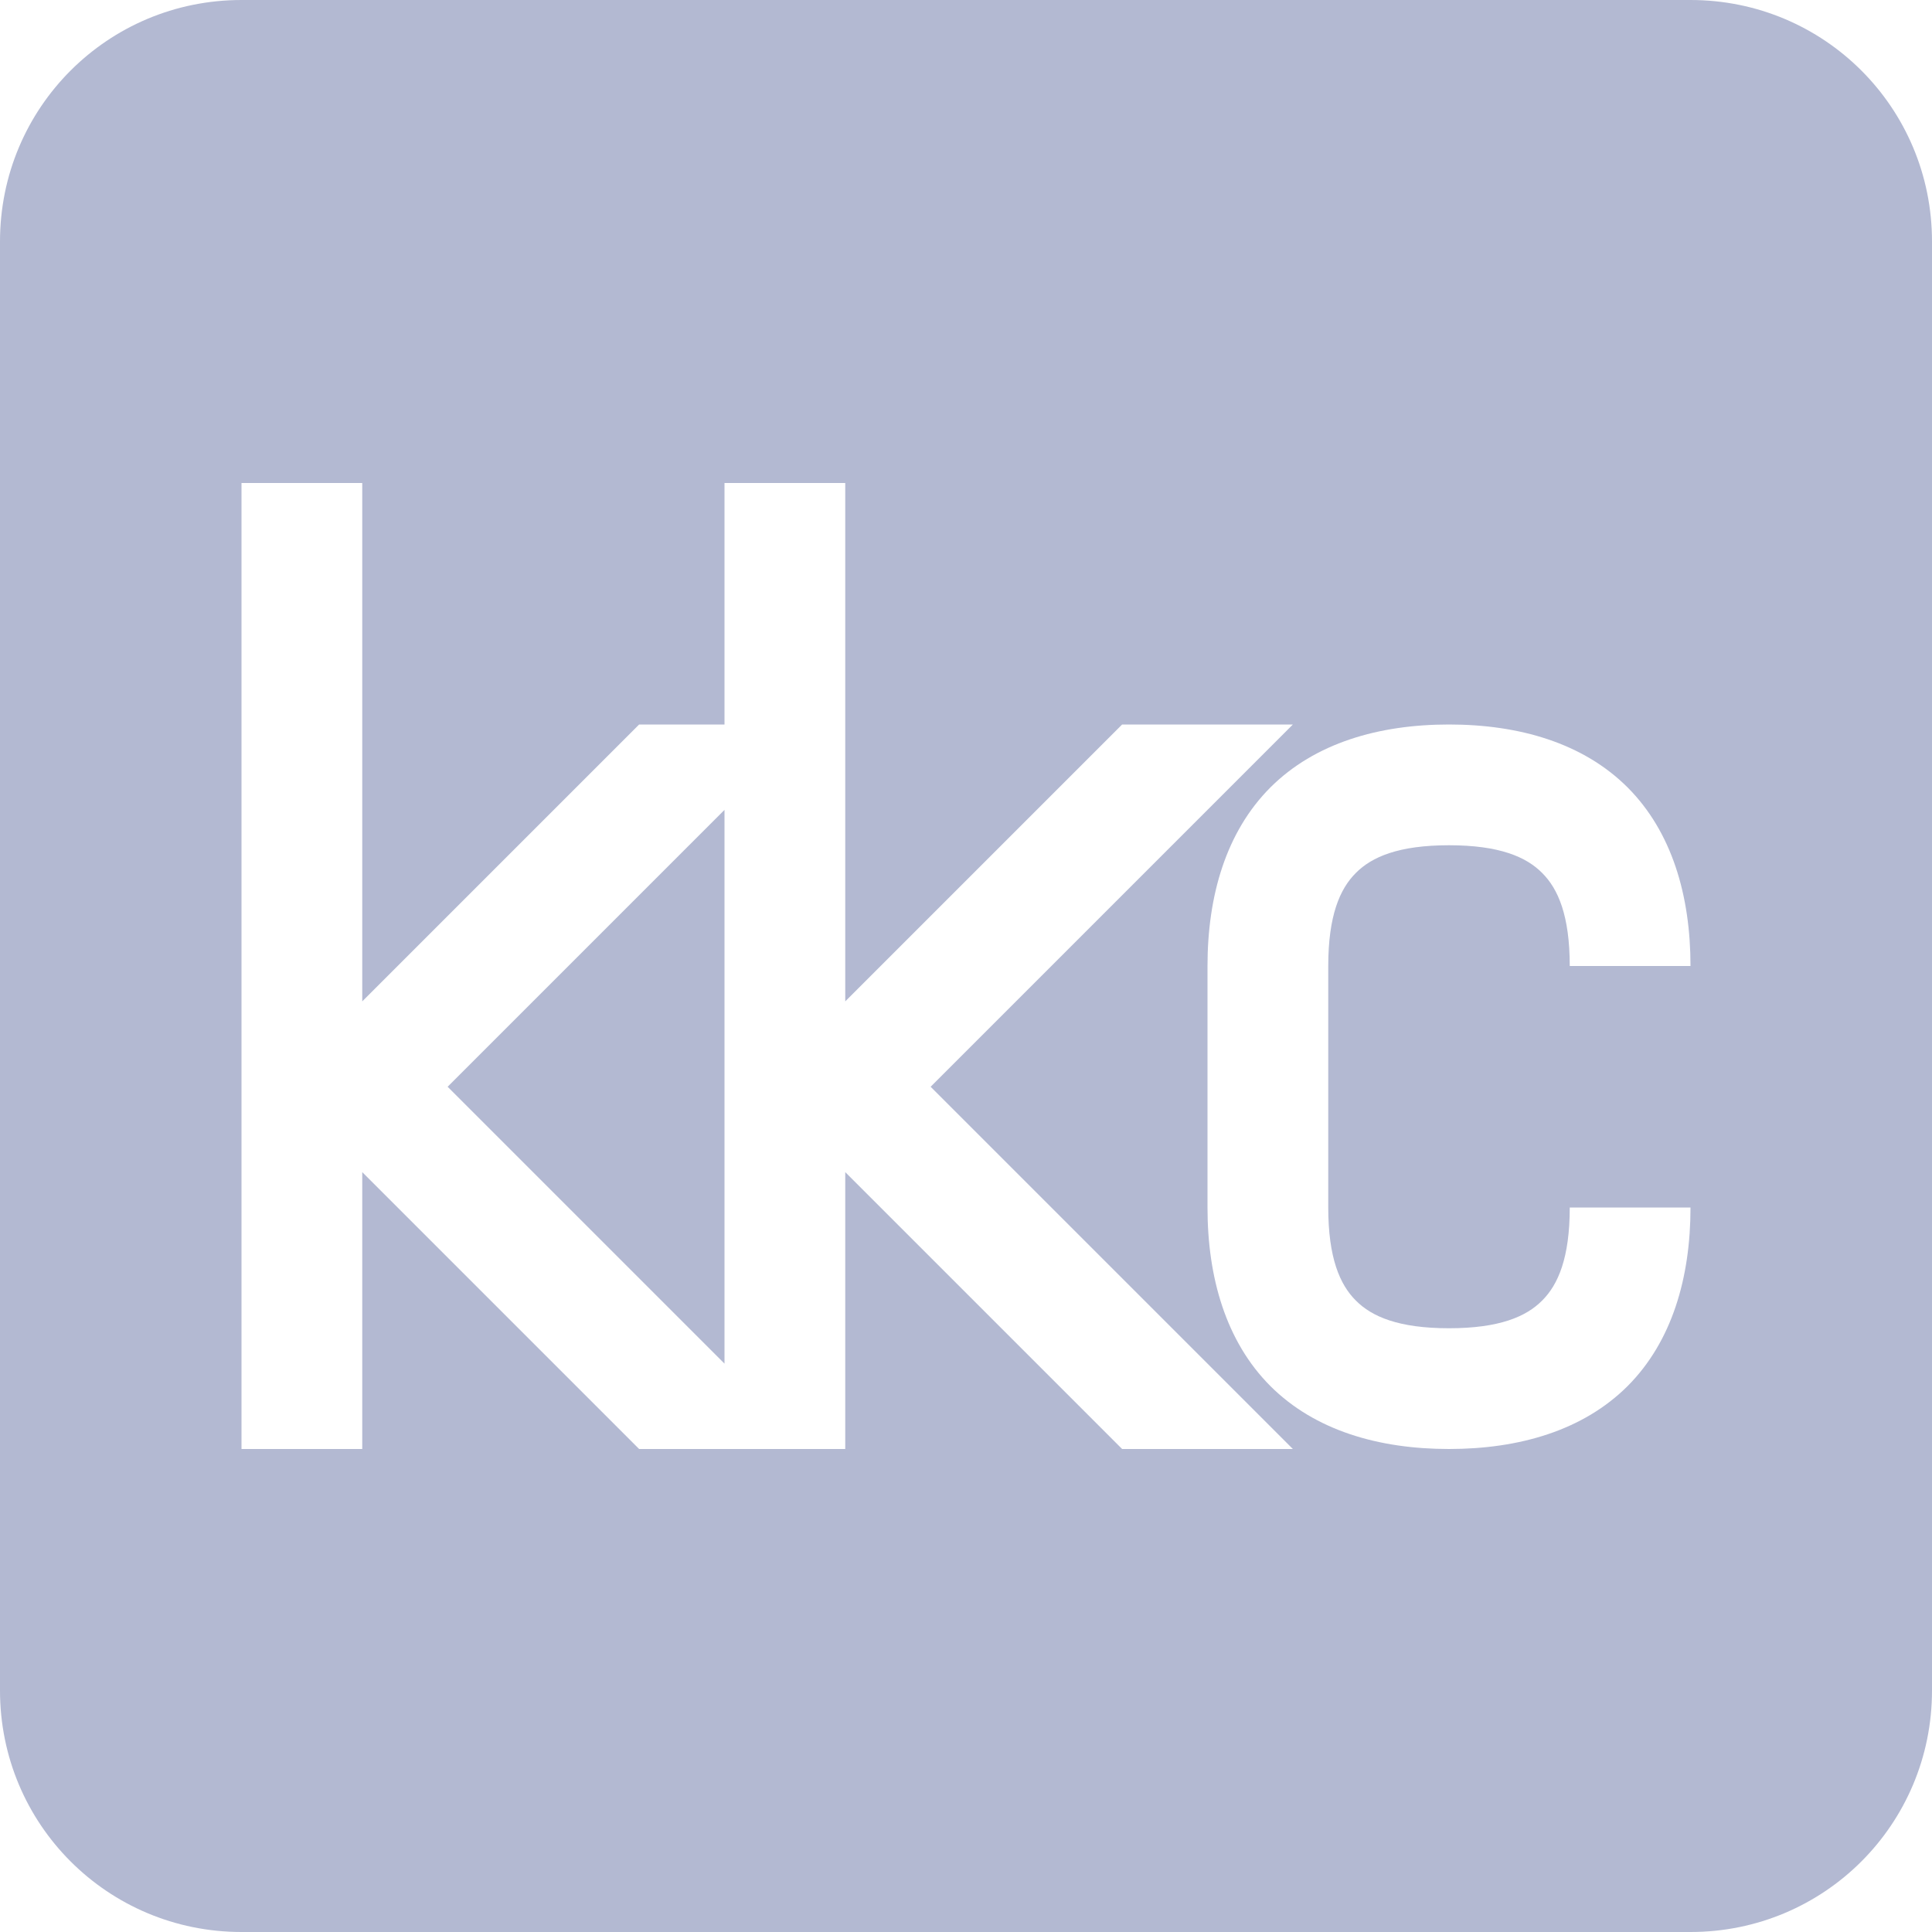 <svg xmlns="http://www.w3.org/2000/svg" width="16" height="16" version="1.1">
 <defs>
  <style id="current-color-scheme" type="text/css">
   .ColorScheme-Text { color:#b3b9d2; } .ColorScheme-Highlight { color:#4285f4; }
  </style>
 </defs>
 <path style="fill:currentColor" class="ColorScheme-Text" d="M 2,0 C 0.892,0 0,0.892 0,2 V 14 C 0,15.108 0.892,16 2,16 H 14 C 15.108,16 16,15.108 16,14 V 2 C 16,0.892 15.108,0 14,0 Z M 2,4 H 3 V 8.293 L 5.293,6 H 6 V 4 H 7 V 8.293 L 9.293,6 H 10.707 L 7.707,9 10.707,12 H 9.293 L 7,9.707 V 12 H 5.293 L 3,9.707 V 12 H 2 Z M 12,6 C 12.583,6 13.111,6.154 13.479,6.521 13.846,6.889 14,7.417 14,8 H 13 C 13,7.583 12.904,7.361 12.771,7.229 12.639,7.096 12.417,7 12,7 11.583,7 11.361,7.096 11.229,7.229 11.096,7.361 11,7.583 11,8 V 10 C 11,10.417 11.096,10.639 11.229,10.771 11.361,10.904 11.583,11 12,11 12.417,11 12.639,10.904 12.771,10.771 12.904,10.639 13,10.417 13,10 H 14 C 14,10.583 13.846,11.111 13.479,11.479 13.111,11.846 12.583,12 12,12 11.417,12 10.889,11.846 10.521,11.479 10.154,11.111 10,10.583 10,10 V 8 C 10,7.417 10.154,6.889 10.521,6.521 10.889,6.154 11.417,6 12,6 Z M 6,6.707 3.707,9 6,11.293 Z"/>
</svg>
